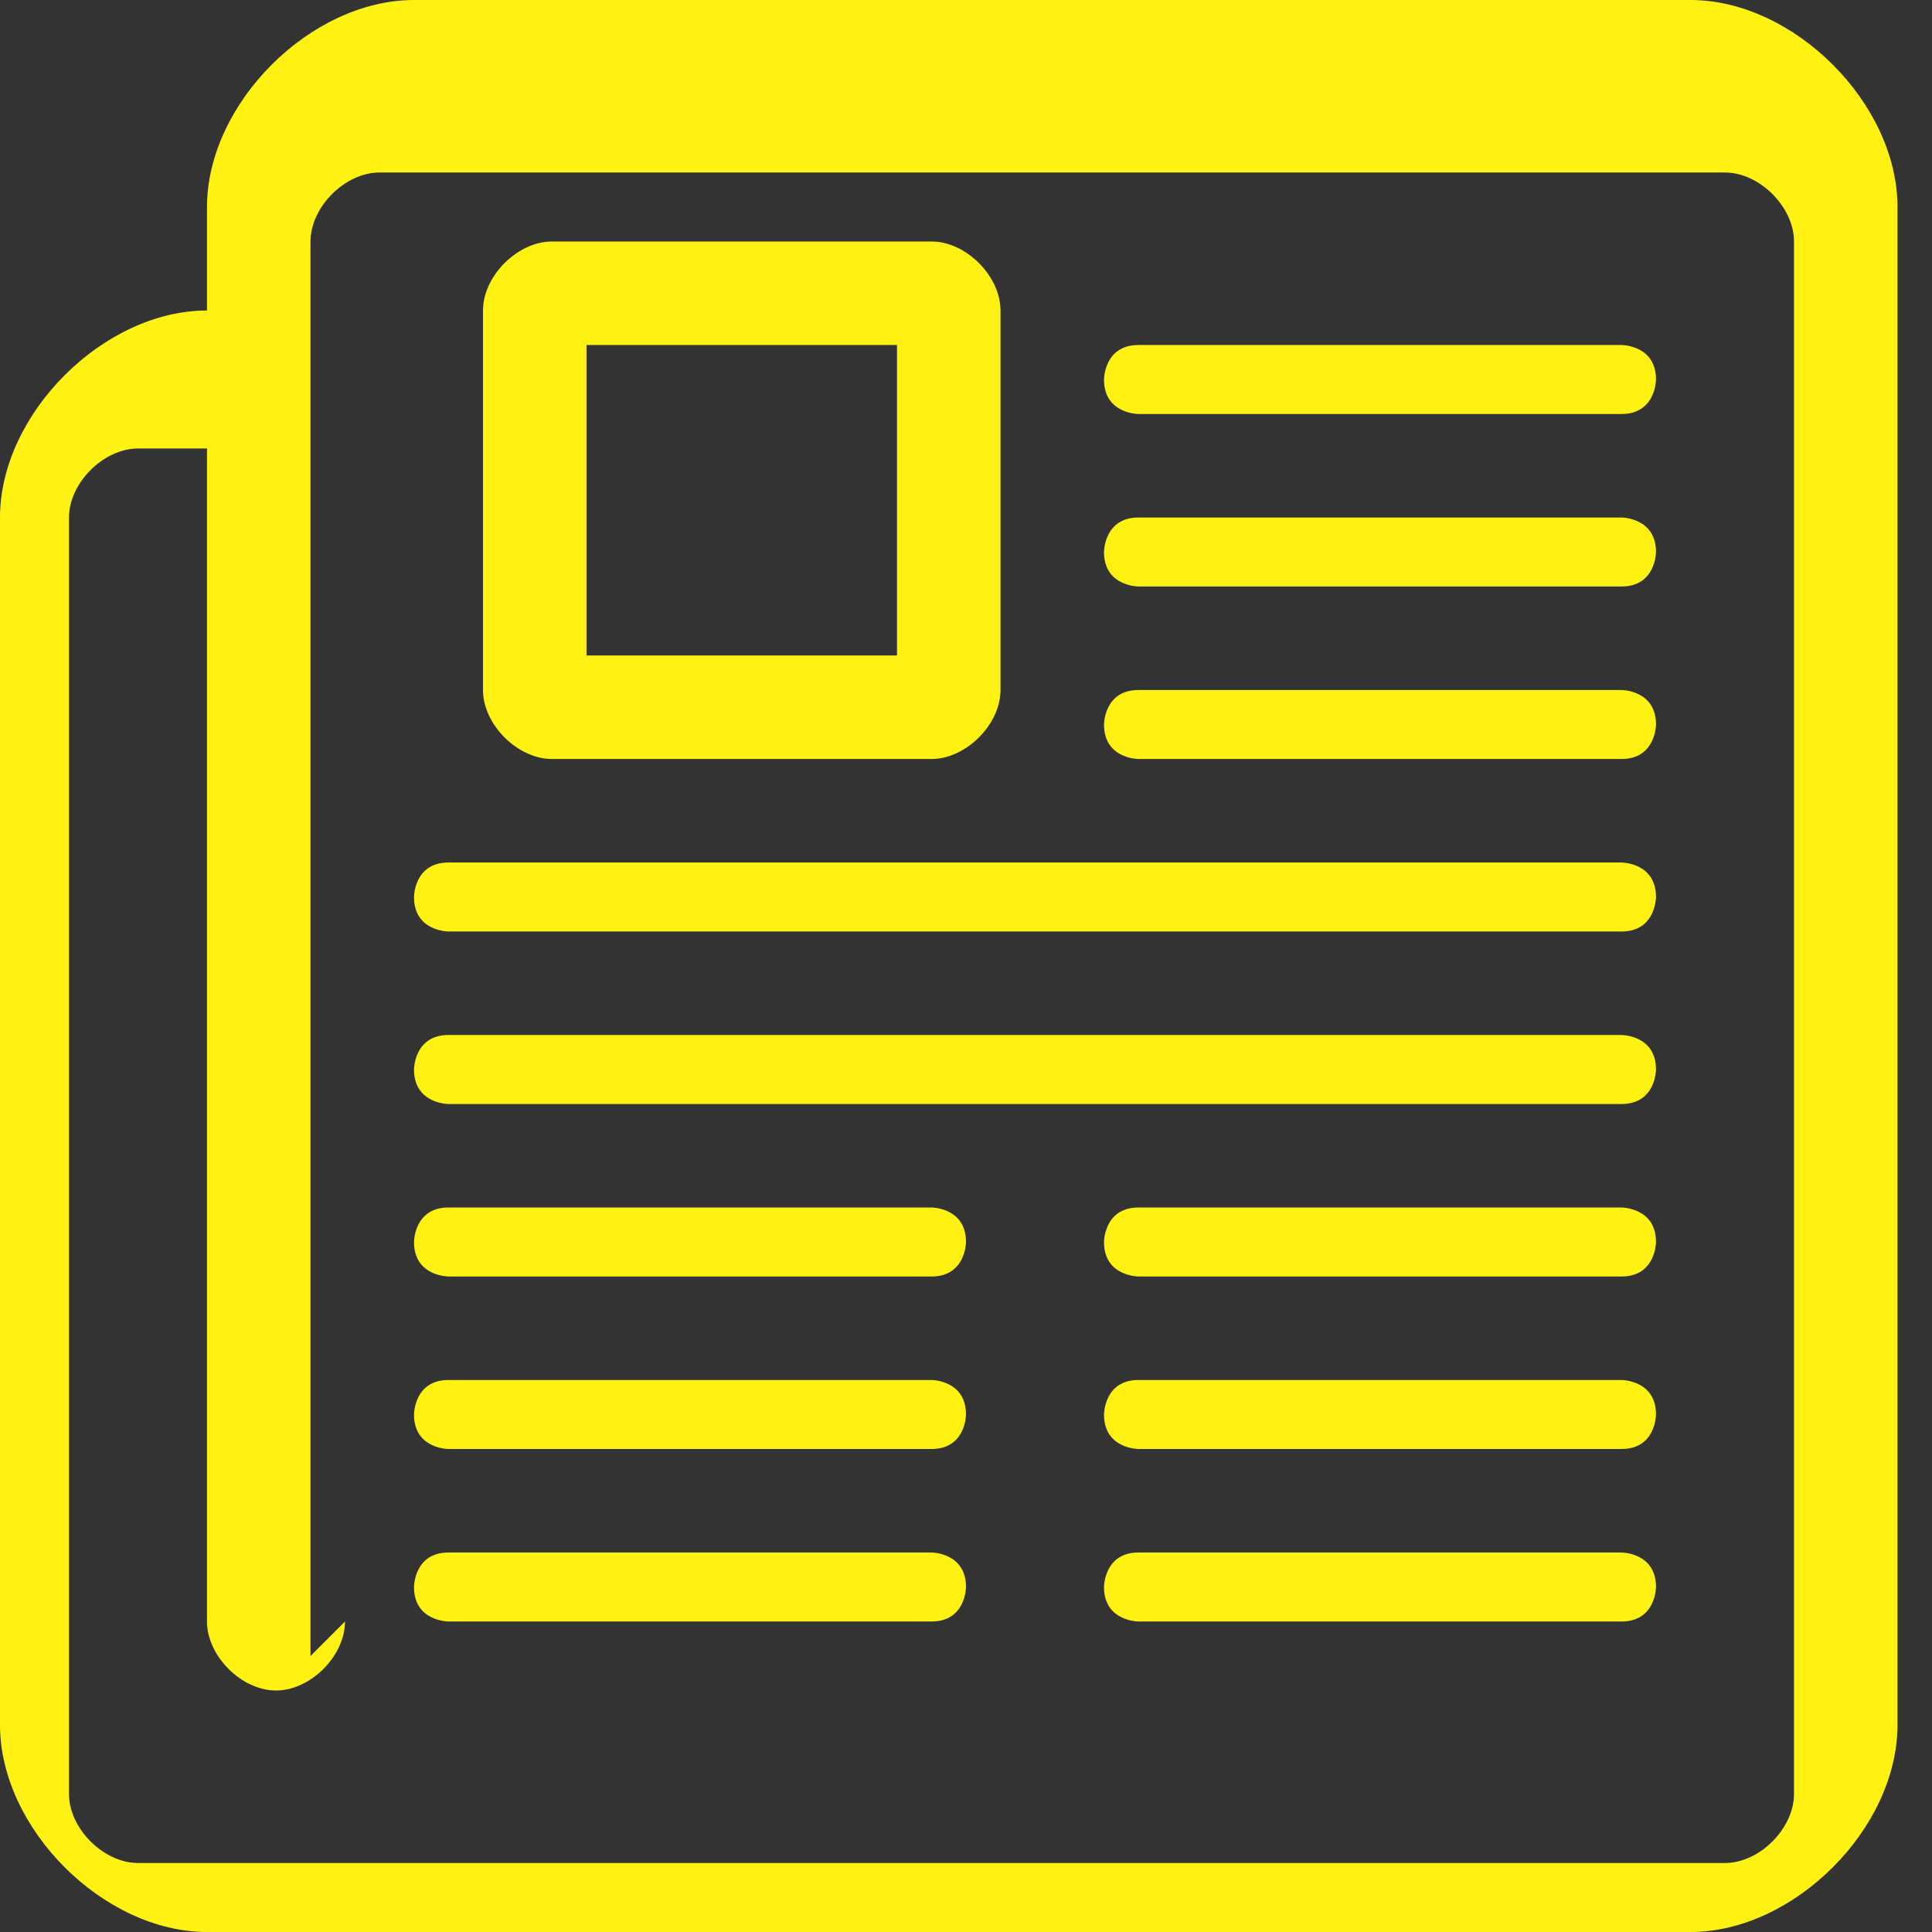 <?xml version="1.0" encoding="UTF-8"?>
<!DOCTYPE svg PUBLIC "-//W3C//DTD SVG 1.1//EN" "http://www.w3.org/Graphics/SVG/1.1/DTD/svg11.dtd">
<!-- Creator: CorelDRAW 2017 -->
<svg xmlns="http://www.w3.org/2000/svg" xml:space="preserve" width="1in" height="1in" version="1.1" style="shape-rendering:geometricPrecision; text-rendering:geometricPrecision; image-rendering:optimizeQuality; fill-rule:evenodd; clip-rule:evenodd"
viewBox="0 0 56 56"
 xmlns:xlink="http://www.w3.org/1999/xlink">
 <rect x="0" y="0" width="56" height="56" fill="#333333" stroke="none"/>
 <defs>
  <style type="text/css">
   <![CDATA[
    .fil0 {fill:#FFF212}
   ]]>
  </style>
 </defs>
 <g id="Layer_x0020_1">
  <path class="fil0" d="M6 8l0 0 0 -2c0,-3 3,-6 6,-6l37 0c3,0 6,3 6,6l0 44c0,3 -3,6 -6,6l-43 0 0 0c-3,0 -6,-3 -6,-6l0 -35c0,-3 3,-6 6,-6zm4 39c0,1 -1,2 -2,2l0 0c-1,0 -2,-1 -2,-2 0,-11 0,-23 0,-34l-2 0c-1,0 -2,1 -2,2l0 37c0,1 1,2 2,2l2 0 0 0 7 0 37 0c1,0 2,-1 2,-2l0 -45c0,-1 -1,-2 -2,-2l-39 0c-1,0 -2,1 -2,2 0,14 0,28 0,41zm6 -40l11 0c1,0 2,1 2,2l0 11c0,1 -1,2 -2,2l-11 0c-1,0 -2,-1 -2,-2l0 -11c0,-1 1,-2 2,-2zm1 3l9 0 0 9 -9 0 0 -9zm16 2c0,0 -1,0 -1,-1 0,0 0,-1 1,-1l14 0c0,0 1,0 1,1 0,0 0,1 -1,1l-14 0zm0 5c0,0 -1,0 -1,-1 0,0 0,-1 1,-1l14 0c0,0 1,0 1,1 0,0 0,1 -1,1l-14 0zm0 5c0,0 -1,0 -1,-1 0,0 0,-1 1,-1l14 0c0,0 1,0 1,1 0,0 0,1 -1,1l-14 0zm-20 5c0,0 -1,0 -1,-1 0,0 0,-1 1,-1l34 0c0,0 1,0 1,1 0,0 0,1 -1,1l-34 0zm0 5c0,0 -1,0 -1,-1 0,0 0,-1 1,-1l34 0c0,0 1,0 1,1 0,0 0,1 -1,1l-34 0zm20 5c0,0 -1,0 -1,-1 0,0 0,-1 1,-1l14 0c0,0 1,0 1,1 0,0 0,1 -1,1l-14 0zm-20 0c0,0 -1,0 -1,-1 0,0 0,-1 1,-1l14 0c0,0 1,0 1,1 0,0 0,1 -1,1l-14 0zm20 5c0,0 -1,0 -1,-1 0,0 0,-1 1,-1l14 0c0,0 1,0 1,1 0,0 0,1 -1,1l-14 0zm-20 0c0,0 -1,0 -1,-1 0,0 0,-1 1,-1l14 0c0,0 1,0 1,1 0,0 0,1 -1,1l-14 0zm20 5c0,0 -1,0 -1,-1 0,0 0,-1 1,-1l14 0c0,0 1,0 1,1 0,0 0,1 -1,1l-14 0zm-20 0c0,0 -1,0 -1,-1 0,0 0,-1 1,-1l14 0c0,0 1,0 1,1 0,0 0,1 -1,1l-14 0z"/>
 </g>
</svg>
